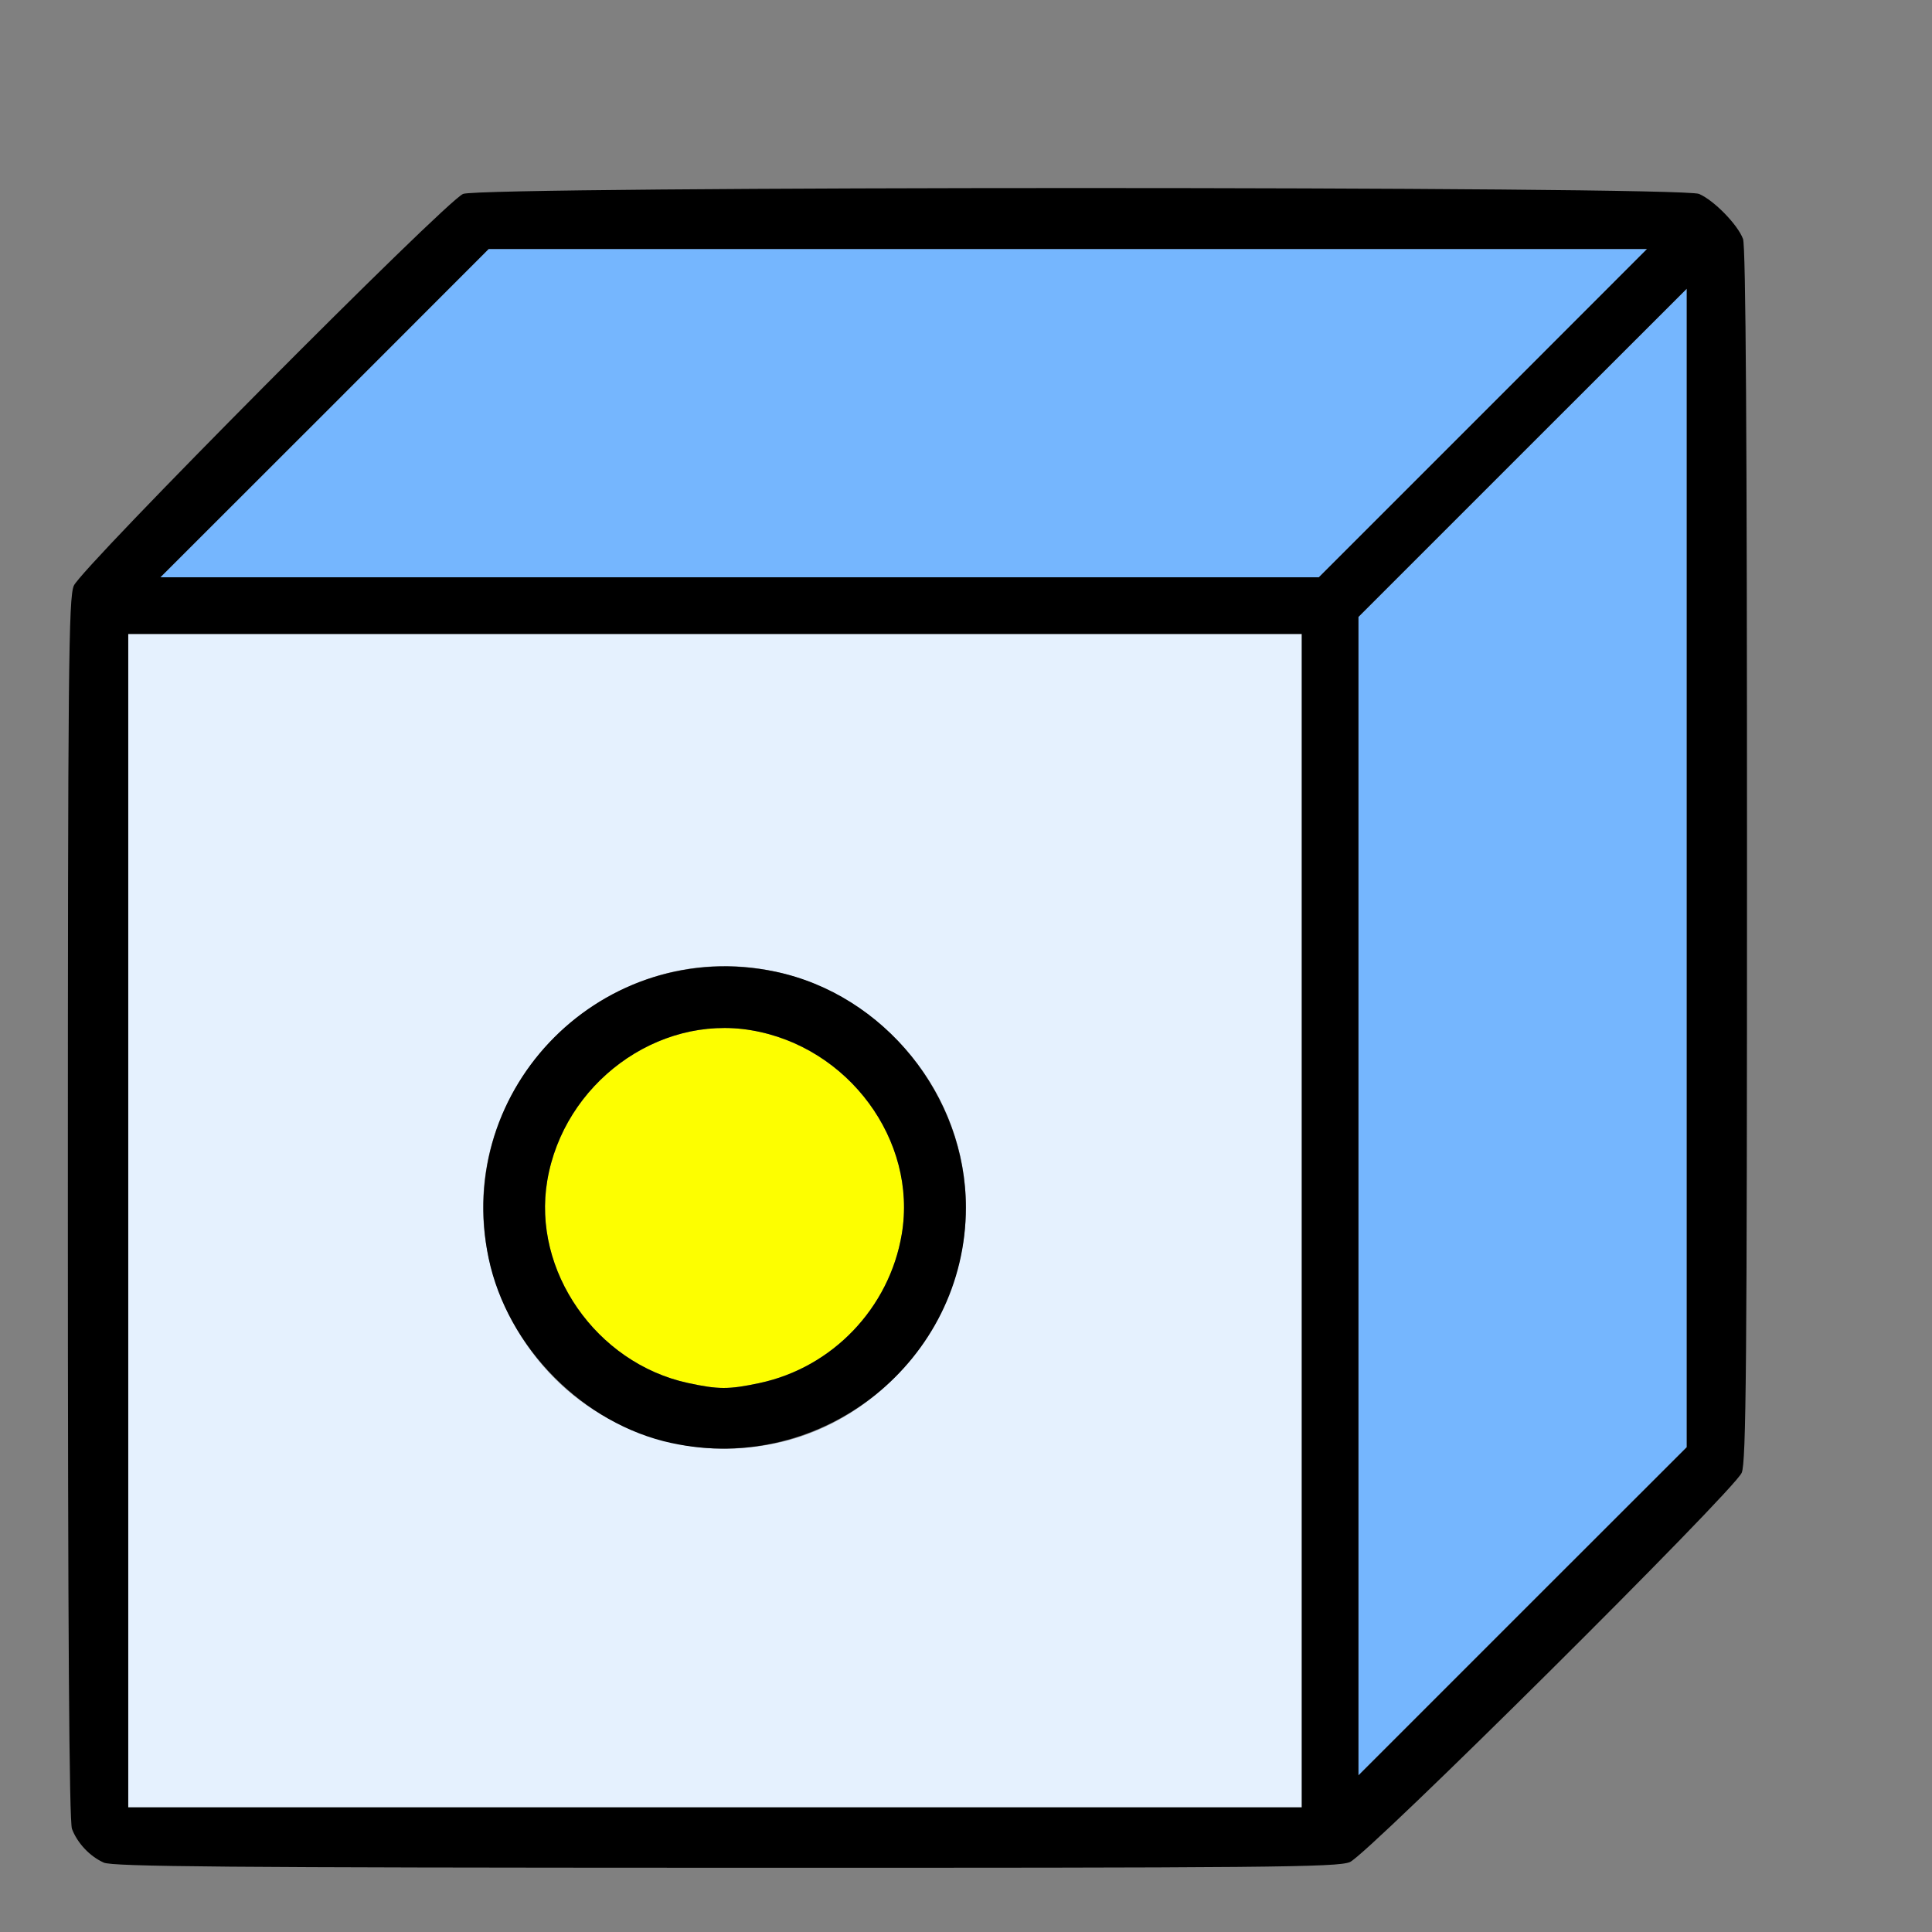 <?xml version="1.0" encoding="UTF-8" standalone="no"?>
<!-- Created with Inkscape (http://www.inkscape.org/) -->

<svg
   version="1.1"
   id="svg2"
   width="1600"
   height="1600"
   viewBox="0 0 1600 1600"
   sodipodi:docname="lightprobe_cubemap.svg"
   inkscape:version="1.2.2 (732a01da63, 2022-12-09)"
   xmlns:inkscape="http://www.inkscape.org/namespaces/inkscape"
   xmlns:sodipodi="http://sodipodi.sourceforge.net/DTD/sodipodi-0.dtd"
   xmlns="http://www.w3.org/2000/svg"
   xmlns:svg="http://www.w3.org/2000/svg"
   xmlns:rdf="http://www.w3.org/1999/02/22-rdf-syntax-ns#"
   xmlns:cc="http://creativecommons.org/ns#"
   xmlns:dc="http://purl.org/dc/elements/1.1/">
  <rect x="0" y="0" width="1600" height="1600" fill="#808080" stroke="none"/>
  <defs
     id="defs6" />
  <sodipodi:namedview
     pagecolor="#808080"
     bordercolor="#666666"
     borderopacity="1"
     objecttolerance="10"
     gridtolerance="10"
     guidetolerance="10"
     inkscape:pageopacity="0"
     inkscape:pageshadow="2"
     inkscape:window-width="1993"
     inkscape:window-height="1009"
     id="namedview4"
     showgrid="false"
     inkscape:zoom="0.5"
     inkscape:cx="637"
     inkscape:cy="526"
     inkscape:window-x="-8"
     inkscape:window-y="-8"
     inkscape:window-maximized="1"
     inkscape:current-layer="LIGHTPROBE_CUBEMAP"
     inkscape:showpageshadow="0"
     inkscape:pagecheckerboard="true"
     inkscape:deskcolor="#d1d1d1" />
  <g
     id="LIGHTPROBE_CUBEMAP"
     transform="matrix(100,0,0,100,0,4.9999997e-5)"
     style="stroke-width:0.011">
    <path
       style="fill:none;stroke-width:0"
       d="M 0,8 V 0 h 8 8 v 8 8 H 8 0 Z m 11.181,7.42 c 0.147,-0.061 3.18,-3.075 3.245,-3.224 0.037,-0.085 0.044,-0.897 0.044,-5.115 0,-3.455 -0.01,-5.042 -0.033,-5.103 C 14.391,1.86 14.195,1.659 14.071,1.606 13.921,1.541 3.985,1.541 3.835,1.606 3.686,1.67 0.672,4.704 0.611,4.851 0.568,4.954 0.562,5.526 0.562,10.013 c 0,3.498 0.01,5.073 0.033,5.134 0.044,0.117 0.149,0.227 0.264,0.278 0.077,0.034 1.006,0.042 5.149,0.043 4.497,0.001 5.069,-0.004 5.172,-0.047 z"
       id="path827"
       inkscape:connector-curvature="0" />
    <path
       style="fill:#e5f1fe;stroke-width:0"
       d="M 1.062,10.109 V 5.25 h 4.859 4.859 v 4.859 4.859 H 5.922 1.062 Z m 5.359,1.844 C 7.321,11.765 7.999,10.926 7.999,10 7.999,8.909 7.091,8.001 6,8.001 4.909,8.001 4.001,8.909 4.001,10 c 0,0.741 0.439,1.454 1.094,1.777 0.432,0.214 0.87,0.272 1.327,0.176 z"
       id="path825"
       inkscape:connector-curvature="0" />
    <path
       style="fill:#75b6fe;stroke-width:0"
       d="M 11.25,9.906 V 5.109 L 12.609,3.75 13.969,2.391 v 4.797 4.797 L 12.609,13.344 11.25,14.703 Z M 2.688,3.422 4.047,2.062 h 4.797 4.797 L 12.281,3.422 10.922,4.781 H 6.125 1.328 Z"
       id="path823"
       inkscape:connector-curvature="0" />
    <path
       style="fill:#fdfe00;stroke-width:0"
       d="M 5.696,11.453 C 4.938,11.288 4.406,10.524 4.532,9.779 4.667,8.974 5.444,8.401 6.221,8.532 c 0.805,0.136 1.379,0.912 1.247,1.689 -0.103,0.612 -0.575,1.105 -1.179,1.233 -0.255,0.054 -0.34,0.054 -0.594,-0.001 z"
       id="path821"
       inkscape:connector-curvature="0" />
    <path
       style="fill:#000000;stroke-width:0"
       d="M 0.859,15.425 C 0.744,15.374 0.64,15.263 0.596,15.146 0.573,15.085 0.562,13.511 0.562,10.013 0.562,5.526 0.568,4.954 0.611,4.851 0.672,4.704 3.686,1.67 3.835,1.606 3.985,1.541 13.921,1.541 14.071,1.606 c 0.123,0.053 0.32,0.254 0.364,0.373 0.023,0.061 0.033,1.648 0.033,5.103 0,4.218 -0.007,5.031 -0.044,5.115 -0.064,0.149 -3.098,3.163 -3.245,3.224 -0.103,0.043 -0.675,0.048 -5.172,0.047 -4.143,-10e-4 -5.073,-0.009 -5.149,-0.043 z M 10.781,10.109 V 5.25 H 5.922 1.062 v 4.859 4.859 H 5.922 10.781 Z M 5.562,11.951 C 4.832,11.795 4.201,11.157 4.047,10.422 3.75,9.002 5.002,7.75 6.422,8.047 7.321,8.235 7.999,9.074 7.999,10 c 0,1.268 -1.188,2.22 -2.436,1.951 z m 0.727,-0.497 C 6.893,11.326 7.365,10.833 7.468,10.221 7.599,9.444 7.026,8.667 6.221,8.532 5.444,8.401 4.667,8.974 4.532,9.779 4.406,10.524 4.938,11.288 5.696,11.453 c 0.254,0.055 0.339,0.055 0.594,0.001 z M 13.969,7.188 V 2.391 L 12.609,3.75 11.25,5.109 v 4.797 4.797 L 12.609,13.344 13.969,11.985 Z M 12.281,3.422 13.64,2.062 H 8.843 4.047 L 2.688,3.422 1.328,4.781 h 4.797 4.797 z"
       id="path819"
       inkscape:connector-curvature="0" />
  </g>
</svg>
